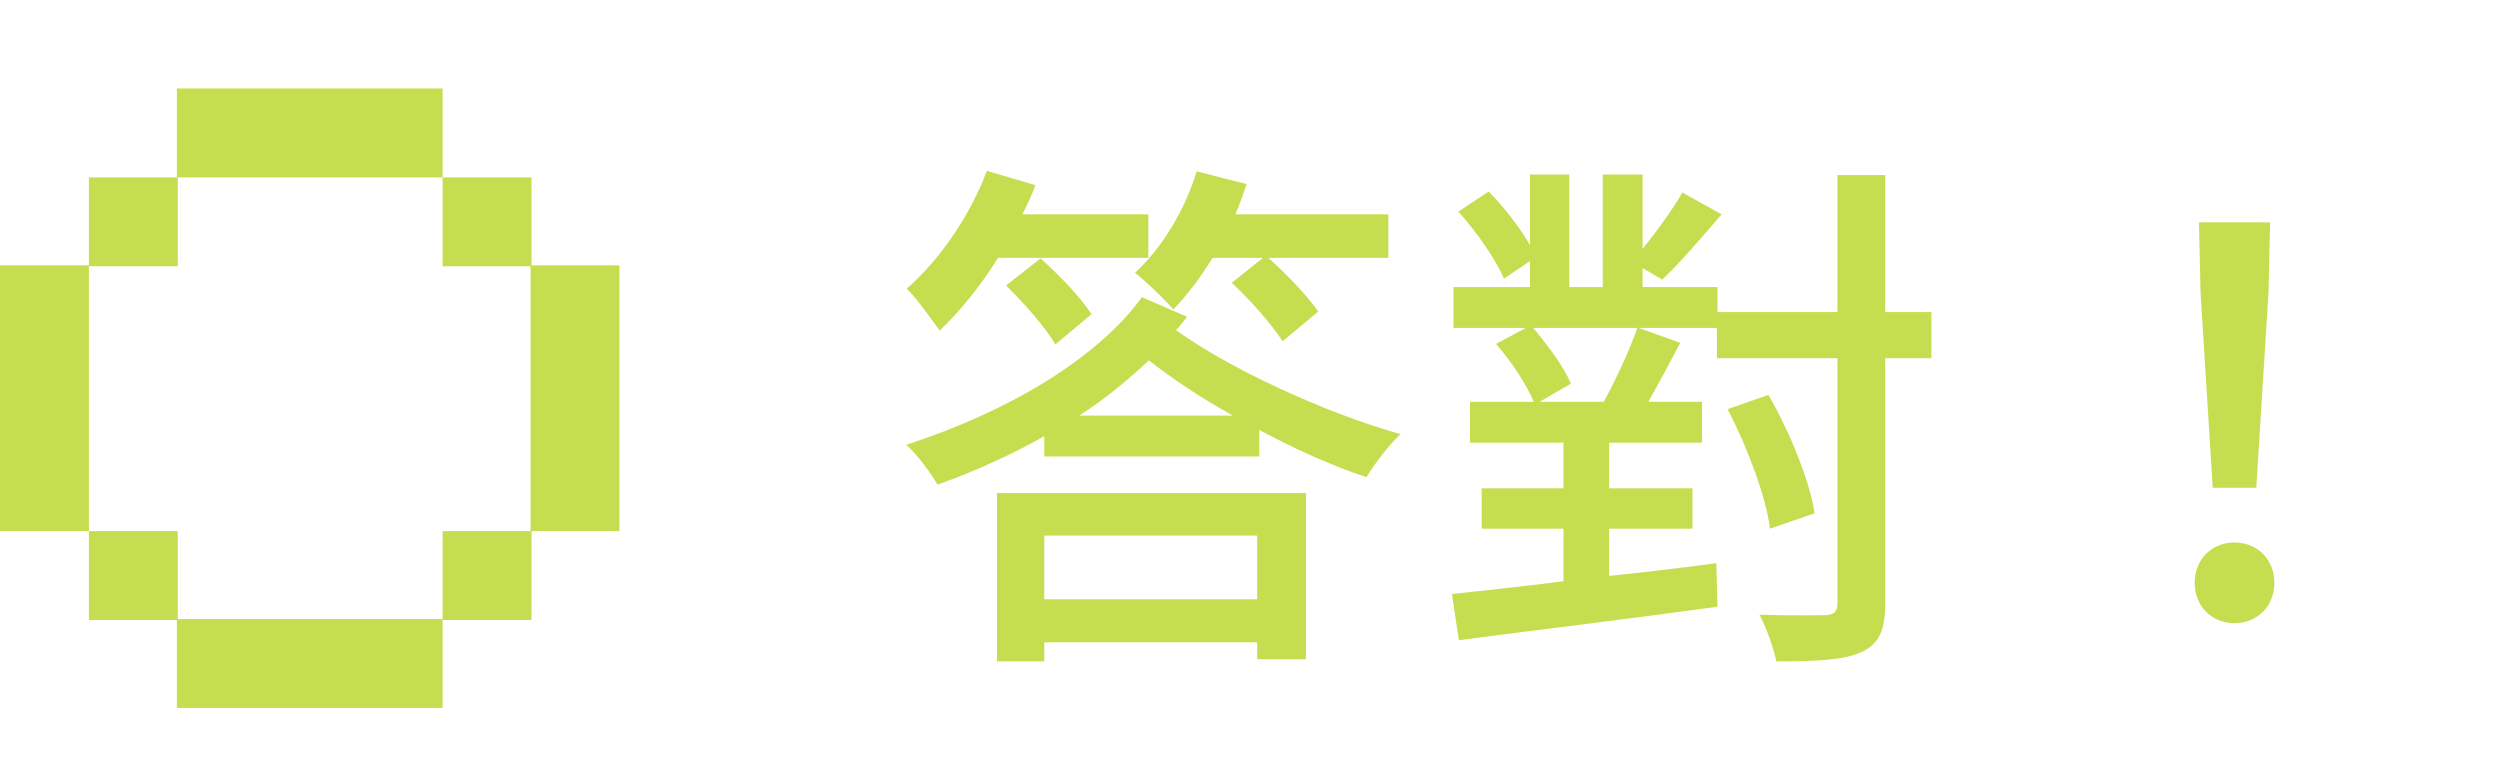 <svg width="113" height="35" viewBox="0 0 113 35" fill="none" xmlns="http://www.w3.org/2000/svg">
<g clip-path="url(#clip0_1502_76869)">
<path fill-rule="evenodd" clip-rule="evenodd" d="M20.005 8.018H15.988H12.011H8.035V12.035H4.018V8.017H7.994V4H12.011H15.988H20.005V8.018ZM24.024 8.017H20.006V12.035H23.982V16.012V19.988V24.006H20.006V28.023H24.024V24.006H27.999V19.988V16.012V11.994H24.024V8.017ZM4.018 11.994V16.012V19.988V24.006H0V19.988V16.012V11.994H4.018ZM8.035 24.006H4.018V28.023H7.994V32H12.011H15.988H20.005V27.982H15.988H12.011H8.035V24.006Z" fill="#C4DE50"/>
</g>
<path d="M57.088 11.656L55.672 12.784C56.512 13.552 57.496 14.68 57.976 15.424L59.584 14.08C59.104 13.384 58.144 12.376 57.328 11.656H62.752V9.688H55.84C56.032 9.232 56.2 8.776 56.344 8.32L54.088 7.744C53.56 9.496 52.528 11.2 51.304 12.328C51.784 12.712 52.648 13.528 53.032 13.984C53.656 13.36 54.256 12.544 54.808 11.656H57.088ZM51.904 11.656V9.688H46.216C46.432 9.232 46.648 8.824 46.792 8.368L44.608 7.72C43.84 9.76 42.472 11.752 40.984 13.048C41.44 13.48 42.16 14.512 42.472 14.944C43.384 14.08 44.32 12.928 45.112 11.656H51.904ZM45.472 12.904C46.288 13.696 47.272 14.824 47.704 15.568L49.336 14.2C48.856 13.456 47.872 12.424 47.032 11.68L45.472 12.904ZM56.824 24.208V27.088H47.2V24.208H56.824ZM45.064 29.896H47.2V29.032H56.824V29.8H59.032V22.288H45.064V29.896ZM48.784 18.784C49.936 18.04 50.992 17.176 51.928 16.288C52.936 17.08 54.256 17.968 55.72 18.784H48.784ZM51.616 13.432C49.576 16.24 45.496 18.64 40.96 20.104C41.416 20.488 42.088 21.4 42.376 21.904C44.08 21.304 45.688 20.56 47.2 19.72V20.632H56.92V19.432C58.48 20.272 60.16 21.04 61.768 21.568C62.104 20.992 62.824 20.056 63.304 19.624C59.68 18.592 55.48 16.6 53.152 14.92C53.344 14.728 53.488 14.536 53.656 14.32L51.616 13.432ZM69.588 18.16L71.004 17.344C70.716 16.624 69.972 15.616 69.3 14.824H74.004C73.668 15.808 73.02 17.2 72.492 18.16H69.588ZM87.3 14.104H85.212V7.912H83.052V14.104H77.628V12.976H74.244V12.112L75.132 12.64C75.924 11.896 76.908 10.744 77.82 9.688L76.044 8.704C75.612 9.448 74.892 10.456 74.244 11.248V7.888H72.444V12.976H70.932V7.888H69.156V11.08C68.7 10.288 67.98 9.352 67.284 8.656L65.916 9.568C66.732 10.456 67.62 11.752 67.98 12.592L69.156 11.8V12.976H65.7V14.824H68.964L67.62 15.544C68.292 16.312 69.012 17.392 69.324 18.16H66.444V20.008H70.668V22.072H66.972V23.896H70.668V26.272C68.772 26.512 67.02 26.704 65.628 26.848L65.94 28.936C69.012 28.528 73.452 28 77.628 27.424L77.58 25.456C75.972 25.672 74.34 25.864 72.732 26.032V23.896H76.5V22.072H72.732V20.008H76.932V18.16H74.508C74.964 17.344 75.468 16.408 75.948 15.496L74.076 14.824H77.604V16.192H83.052V27.256C83.052 27.664 82.908 27.784 82.5 27.808C82.116 27.808 80.868 27.832 79.524 27.784C79.836 28.336 80.172 29.32 80.292 29.896C82.212 29.896 83.388 29.824 84.156 29.464C84.924 29.104 85.212 28.504 85.212 27.256V16.192H87.3V14.104ZM82.02 23.2C81.804 21.76 80.916 19.552 79.932 17.848L78.084 18.496C78.996 20.224 79.836 22.504 80.004 23.896L82.02 23.2ZM100.016 22.048H101.984L102.536 13.216L102.608 10.048H99.392L99.464 13.216L100.016 22.048ZM101 28.168C102.008 28.168 102.8 27.424 102.8 26.344C102.8 25.264 102.008 24.52 101 24.52C99.992 24.52 99.2 25.264 99.2 26.344C99.2 27.424 99.992 28.168 101 28.168Z" fill="#C4DE50"/>
<defs>
<clipPath id="clip0_1502_76869">
<rect width="28" height="28" fill="white" transform="translate(0 4)"/>
</clipPath>
</defs>
</svg>
